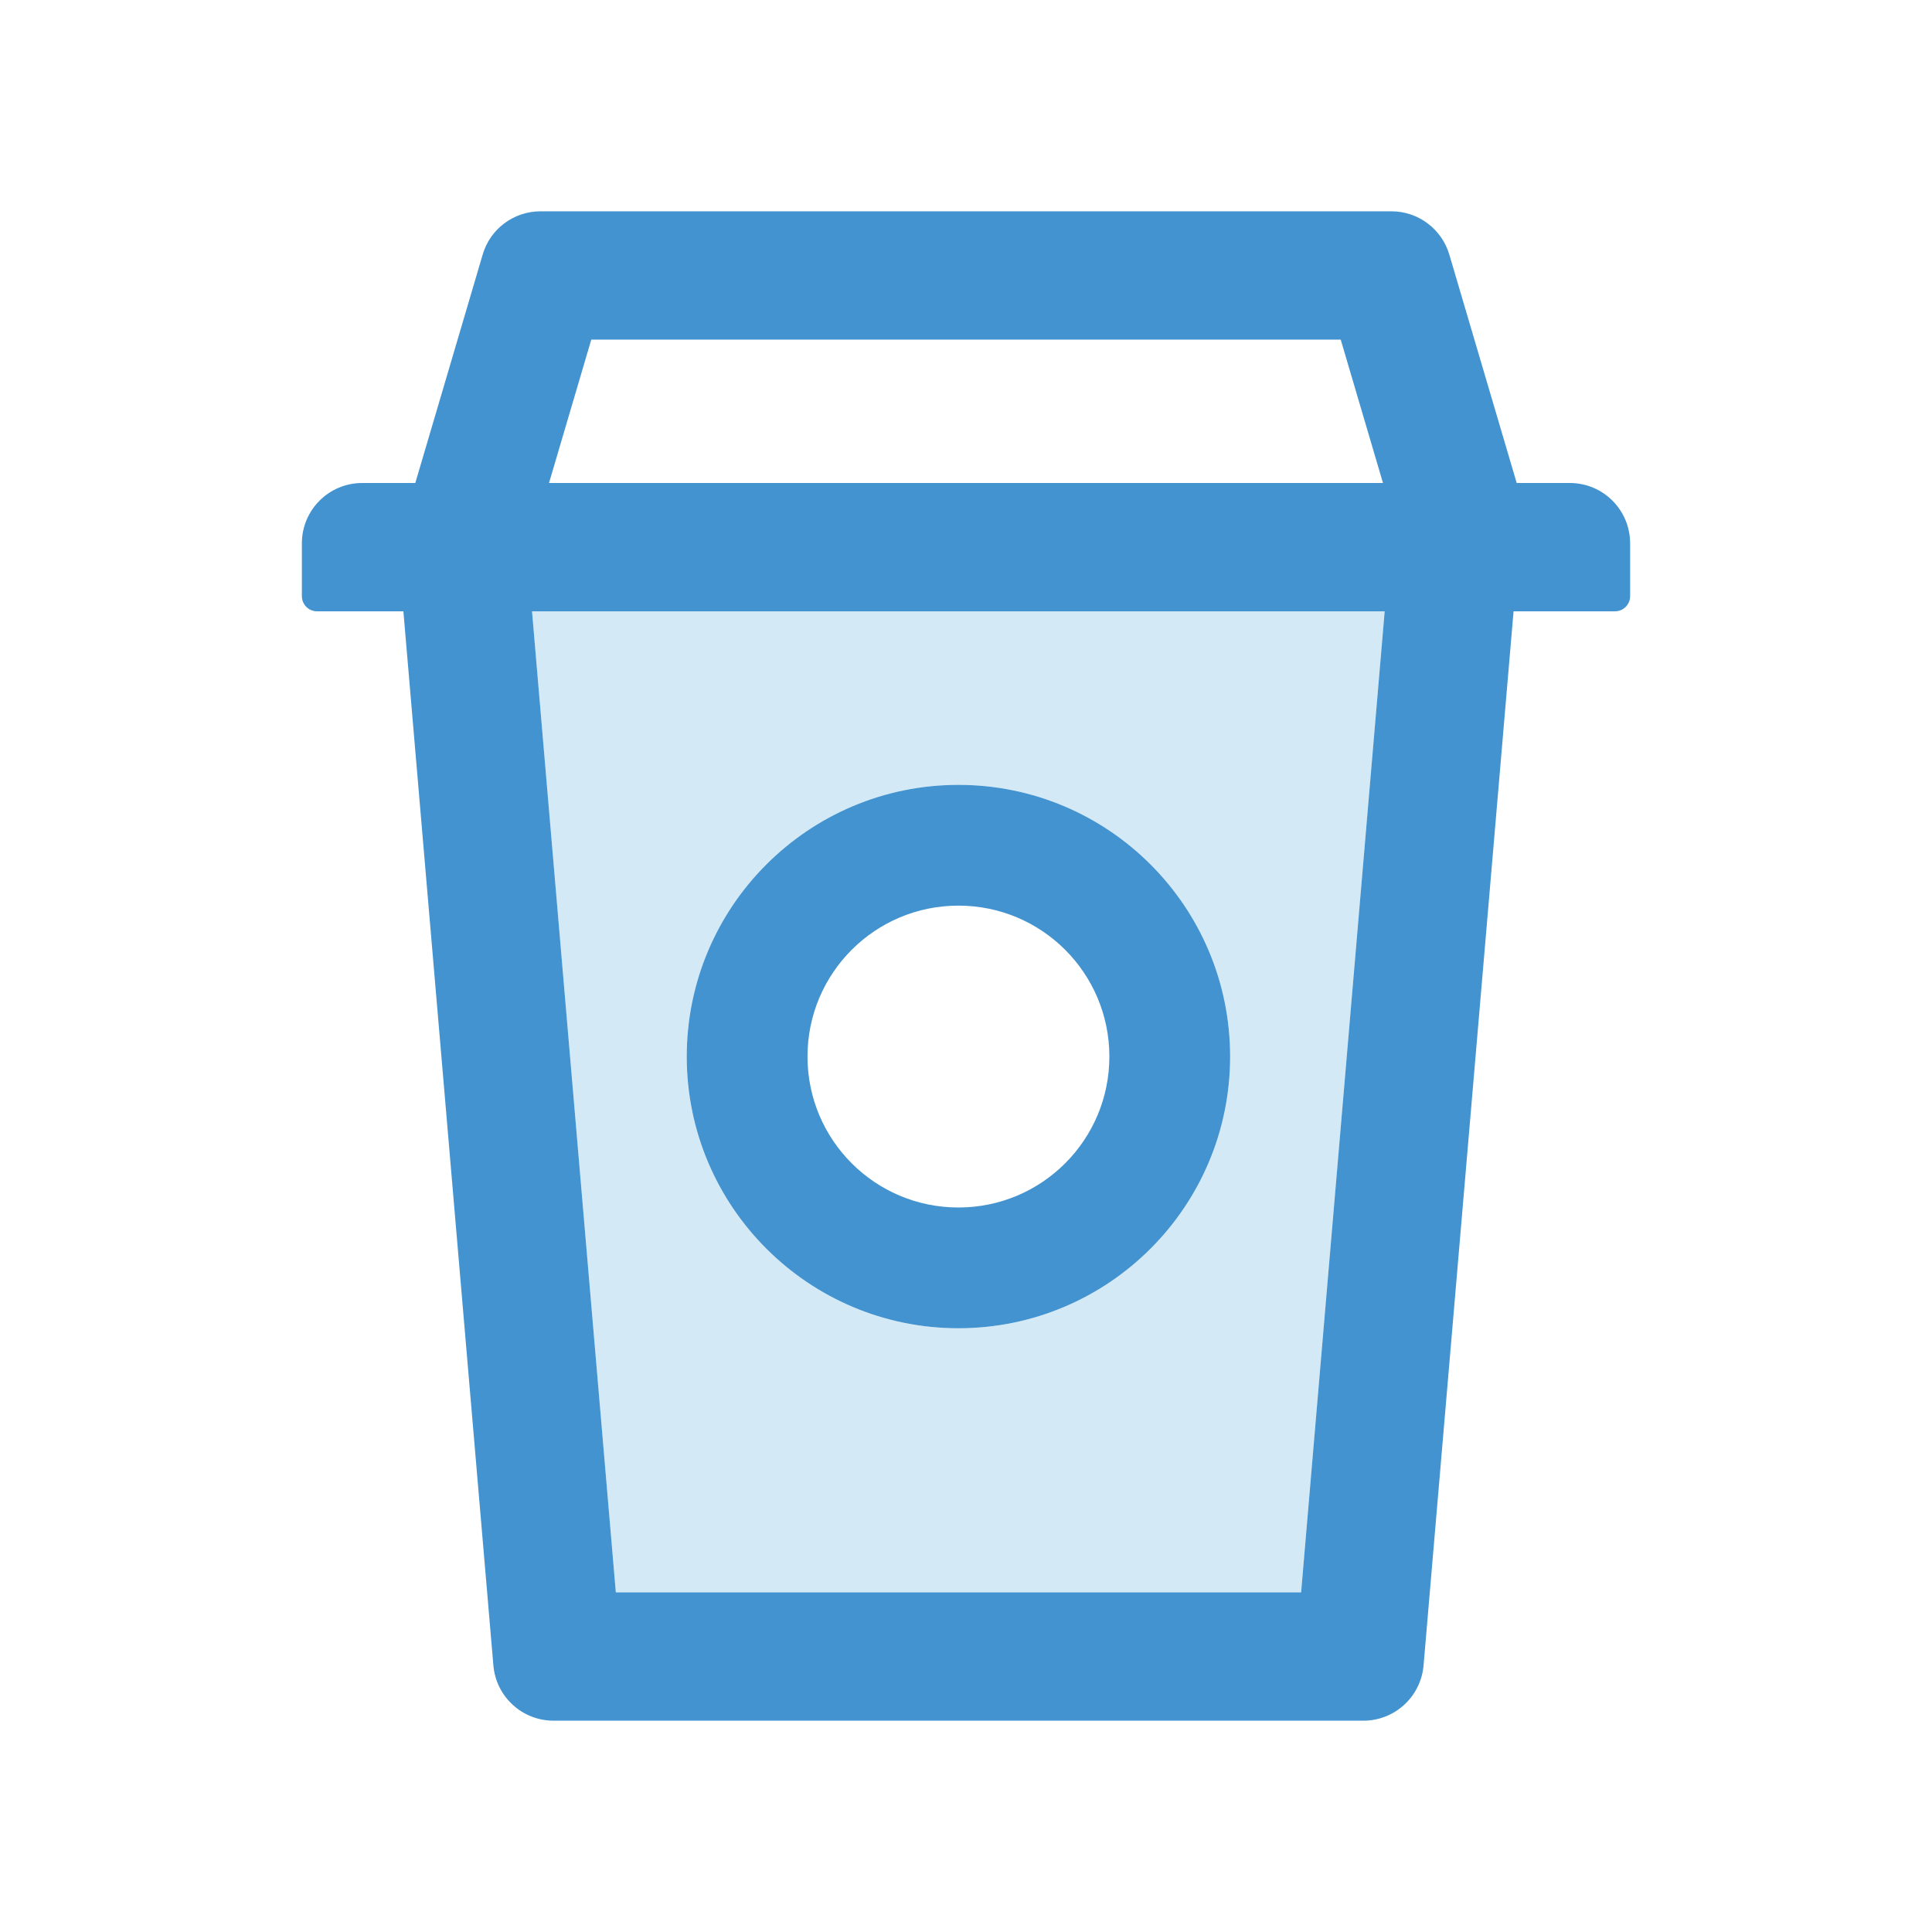 <svg width="24" height="24" viewBox="0 0 24 24" fill="none" xmlns="http://www.w3.org/2000/svg">
<g id="icon/two-tone/application/rest">
<path id="Vector" d="M7.65 19.781H16.163L17.201 7.594H6.609L7.65 19.781ZM11.906 9.75C13.77 9.75 15.281 11.262 15.281 13.125C15.281 14.988 13.77 16.5 11.906 16.5C10.043 16.5 8.531 14.988 8.531 13.125C8.531 11.262 10.043 9.75 11.906 9.75Z" fill="#D4E9F6"/>
<path id="Vector_2" d="M11.906 16.5C13.77 16.5 15.281 14.988 15.281 13.125C15.281 11.262 13.77 9.75 11.906 9.75C10.043 9.75 8.531 11.262 8.531 13.125C8.531 14.988 10.043 16.5 11.906 16.5ZM11.906 11.25C12.942 11.25 13.781 12.089 13.781 13.125C13.781 14.161 12.942 15 11.906 15C10.87 15 10.031 14.161 10.031 13.125C10.031 12.089 10.87 11.25 11.906 11.25Z" fill="#4293CF"/>
<path id="Vector_3" d="M19.5 6H18.841L18.005 3.166C17.911 2.845 17.618 2.625 17.285 2.625H6.715C6.38 2.625 6.087 2.845 5.995 3.166L5.159 6H4.5C4.085 6 3.75 6.335 3.75 6.75V7.406C3.75 7.509 3.834 7.594 3.938 7.594H5.011L6.129 20.688C6.145 20.876 6.23 21.05 6.369 21.177C6.507 21.305 6.689 21.375 6.877 21.375H16.936C17.124 21.375 17.305 21.305 17.444 21.177C17.582 21.05 17.668 20.876 17.684 20.688L18.802 7.594H20.062C20.166 7.594 20.25 7.509 20.25 7.406V6.75C20.25 6.335 19.915 6 19.5 6ZM7.345 4.219H16.655L17.18 6H6.82L7.345 4.219ZM16.163 19.781H7.65L6.609 7.594H17.201L16.163 19.781Z" fill="#4293CF"/>
</g>
</svg>

